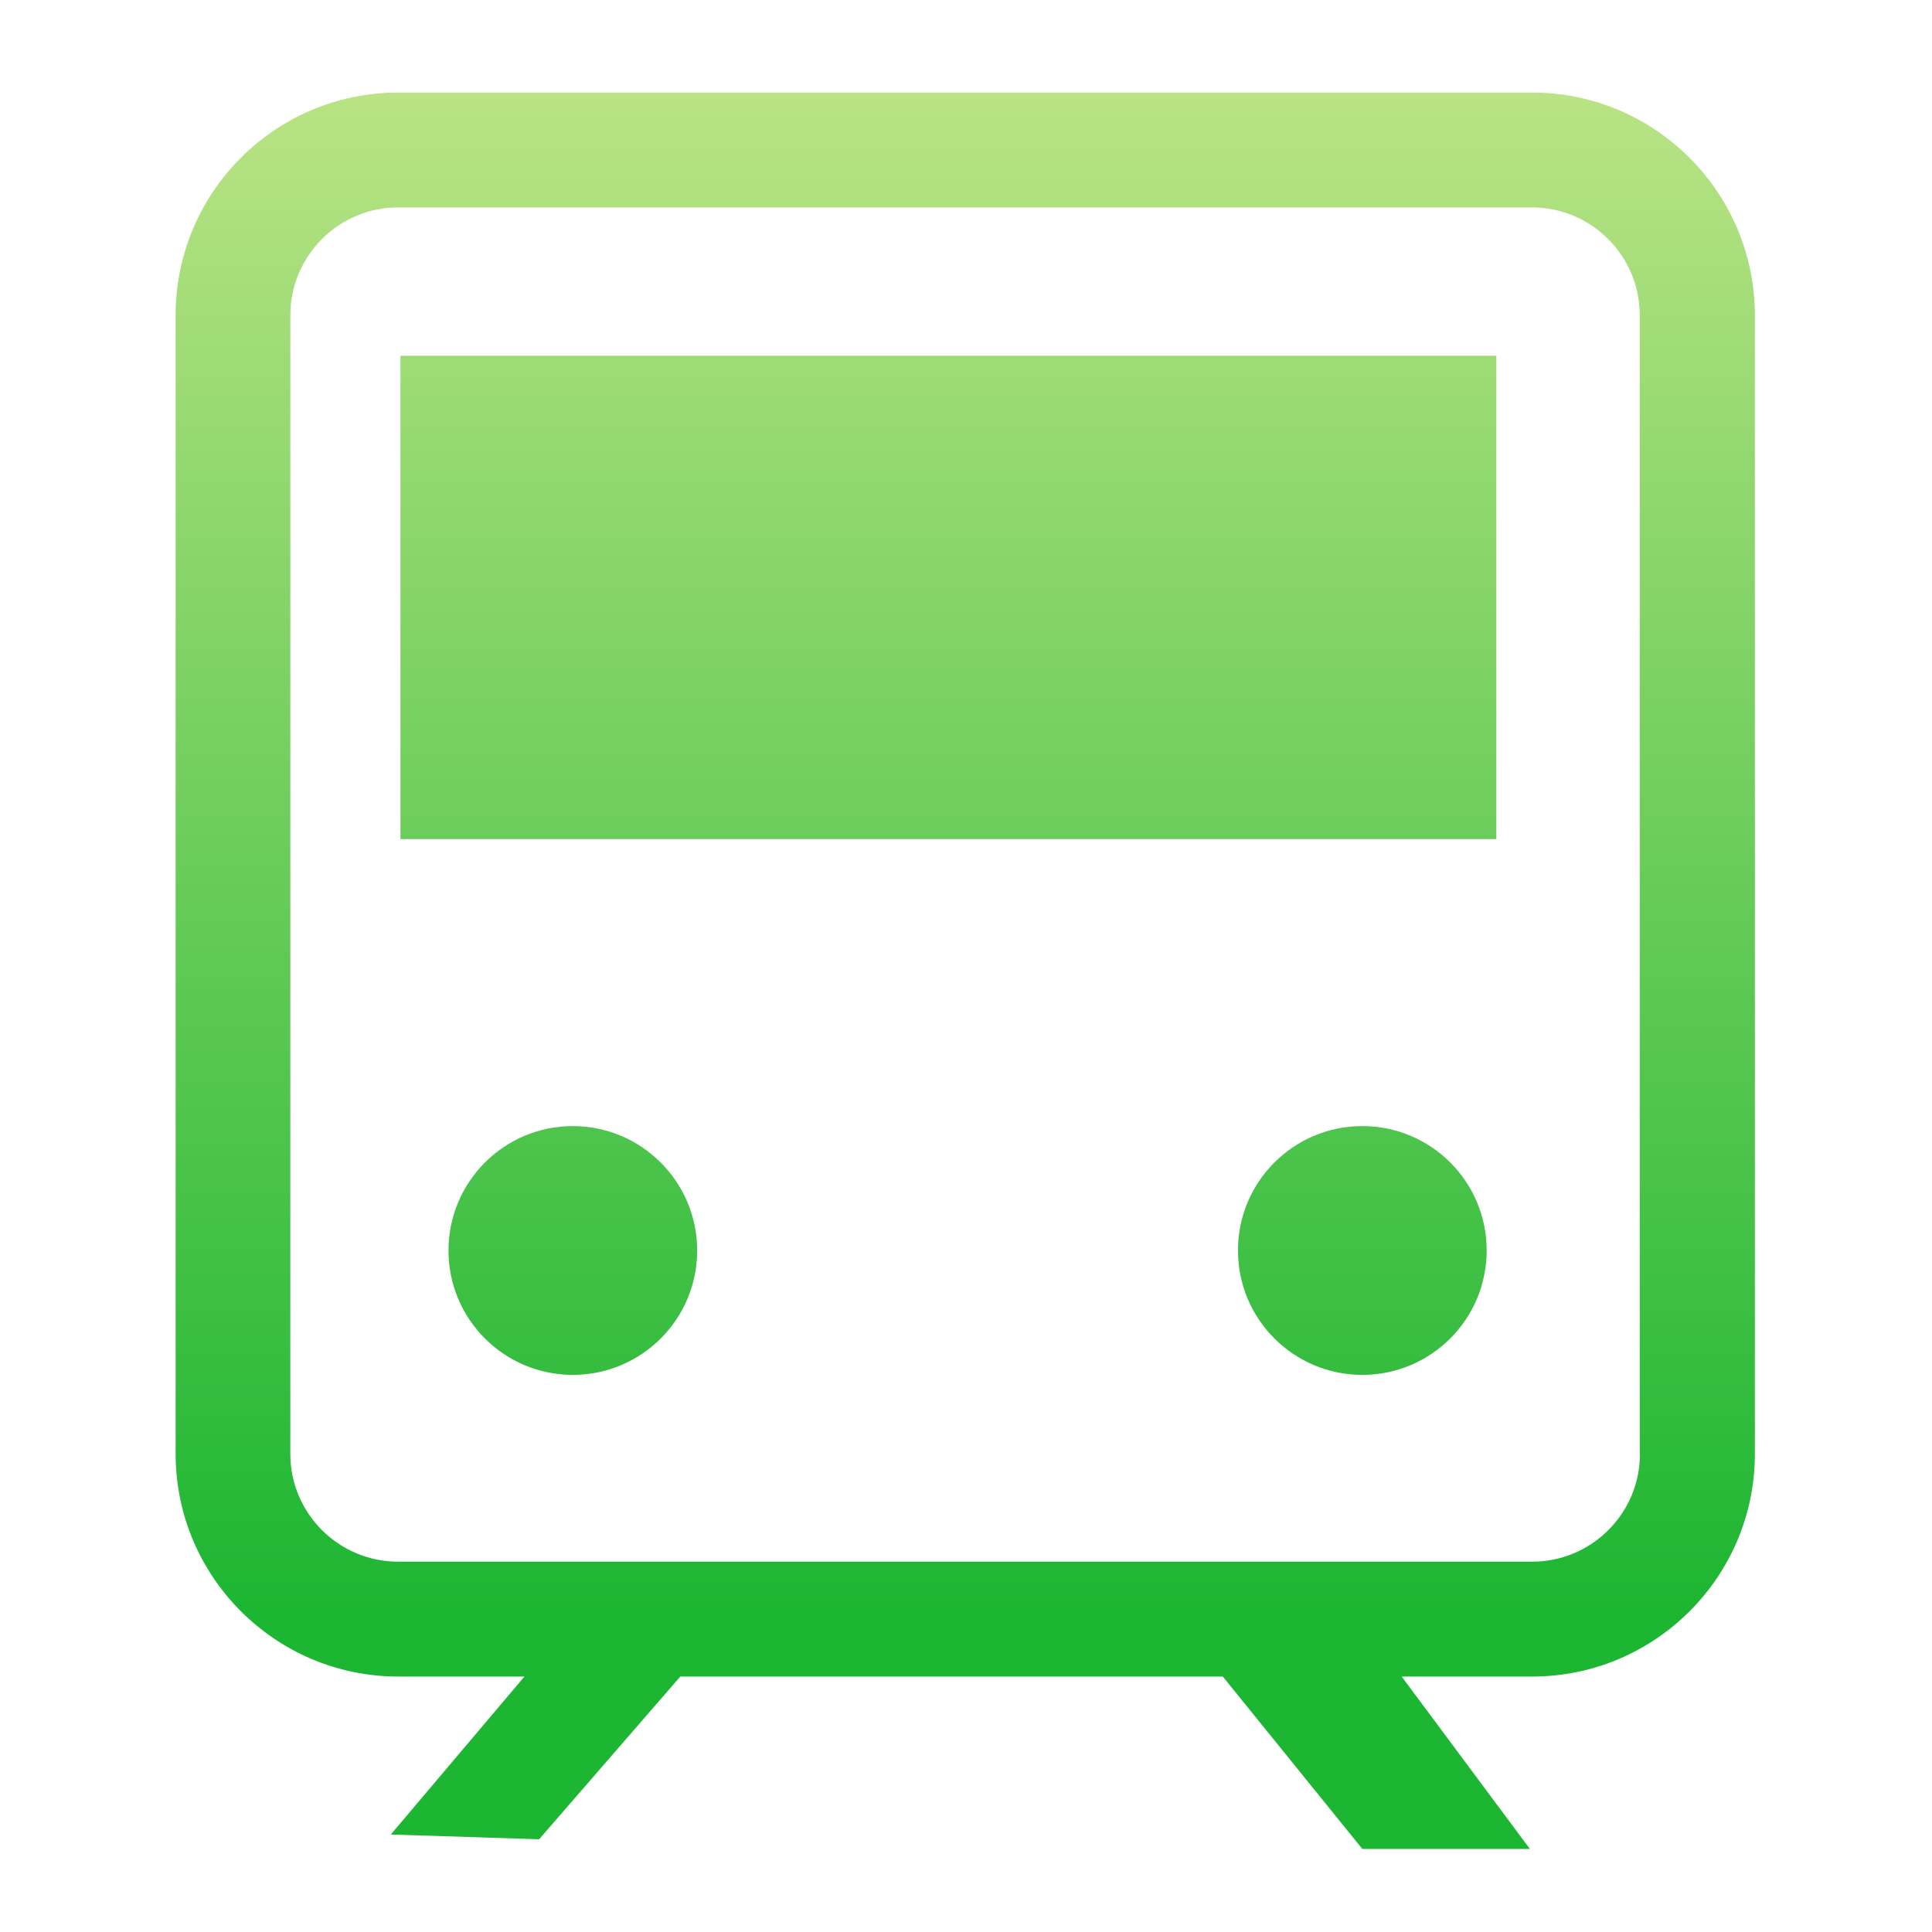 <?xml version="1.0" encoding="UTF-8"?>
<svg width="22px" height="22px" viewBox="0 0 22 22" version="1.1" xmlns="http://www.w3.org/2000/svg" xmlns:xlink="http://www.w3.org/1999/xlink">
    <!-- Generator: Sketch 52.2 (67145) - http://www.bohemiancoding.com/sketch -->
    <title>huoche</title>
    <desc>Created with Sketch.</desc>
    <defs>
        <linearGradient x1="18.67%" y1="0%" x2="18.67%" y2="86.224%" id="linearGradient-1">
            <stop stop-color="#B9E384" offset="0%"></stop>
            <stop stop-color="#1DB633" offset="100%"></stop>
        </linearGradient>
    </defs>
    <g id="审批" stroke="none" stroke-width="1" fill="none" fill-rule="evenodd">
        <g id="-" transform="translate(-26, -146)">
            <g id="huoche" transform="translate(26, 146)">
                <rect id="Rectangle-Copy-9" fill-rule="nonzero" x="0" y="0" width="22" height="22"></rect>
                <path d="M14.097,14.24 C14.097,15.022 14.731,15.656 15.513,15.656 C16.295,15.656 16.929,15.022 16.929,14.24 C16.93,13.458 16.296,12.823 15.514,12.823 C14.732,12.822 14.097,13.456 14.097,14.238 L14.097,14.24 Z M5.107,14.24 C5.107,15.022 5.741,15.656 6.523,15.656 C7.305,15.656 7.939,15.022 7.939,14.24 C7.939,13.458 7.305,12.824 6.523,12.823 C5.741,12.823 5.107,13.457 5.107,14.24 L5.107,14.24 Z M4.56,9.555 L17.039,9.555 L17.039,4.051 L4.56,4.051 L4.56,9.555 Z M18.674,16.557 C18.674,17.233 18.124,17.783 17.448,17.783 L4.533,17.783 C3.857,17.783 3.306,17.233 3.306,16.557 L3.306,3.589 C3.306,2.913 3.857,2.362 4.533,2.362 L17.446,2.362 C18.122,2.362 18.672,2.913 18.672,3.589 L18.672,16.557 L18.674,16.557 Z M17.448,1.054 L4.533,1.054 C3.136,1.054 2,2.19 2,3.589 L2,16.557 C2,17.953 3.136,19.091 4.534,19.091 L5.972,19.091 L4.45,20.89 L6.139,20.944 L7.747,19.091 L13.924,19.091 L15.513,21.054 L17.421,21.054 L15.961,19.091 L17.448,19.091 C18.845,19.091 19.983,17.955 19.983,16.557 L19.983,3.589 C19.981,2.19 18.845,1.054 17.448,1.054 Z" id="Fill-1" fill="url(#linearGradient-1)"></path>
            </g>
        </g>
    </g>
</svg>